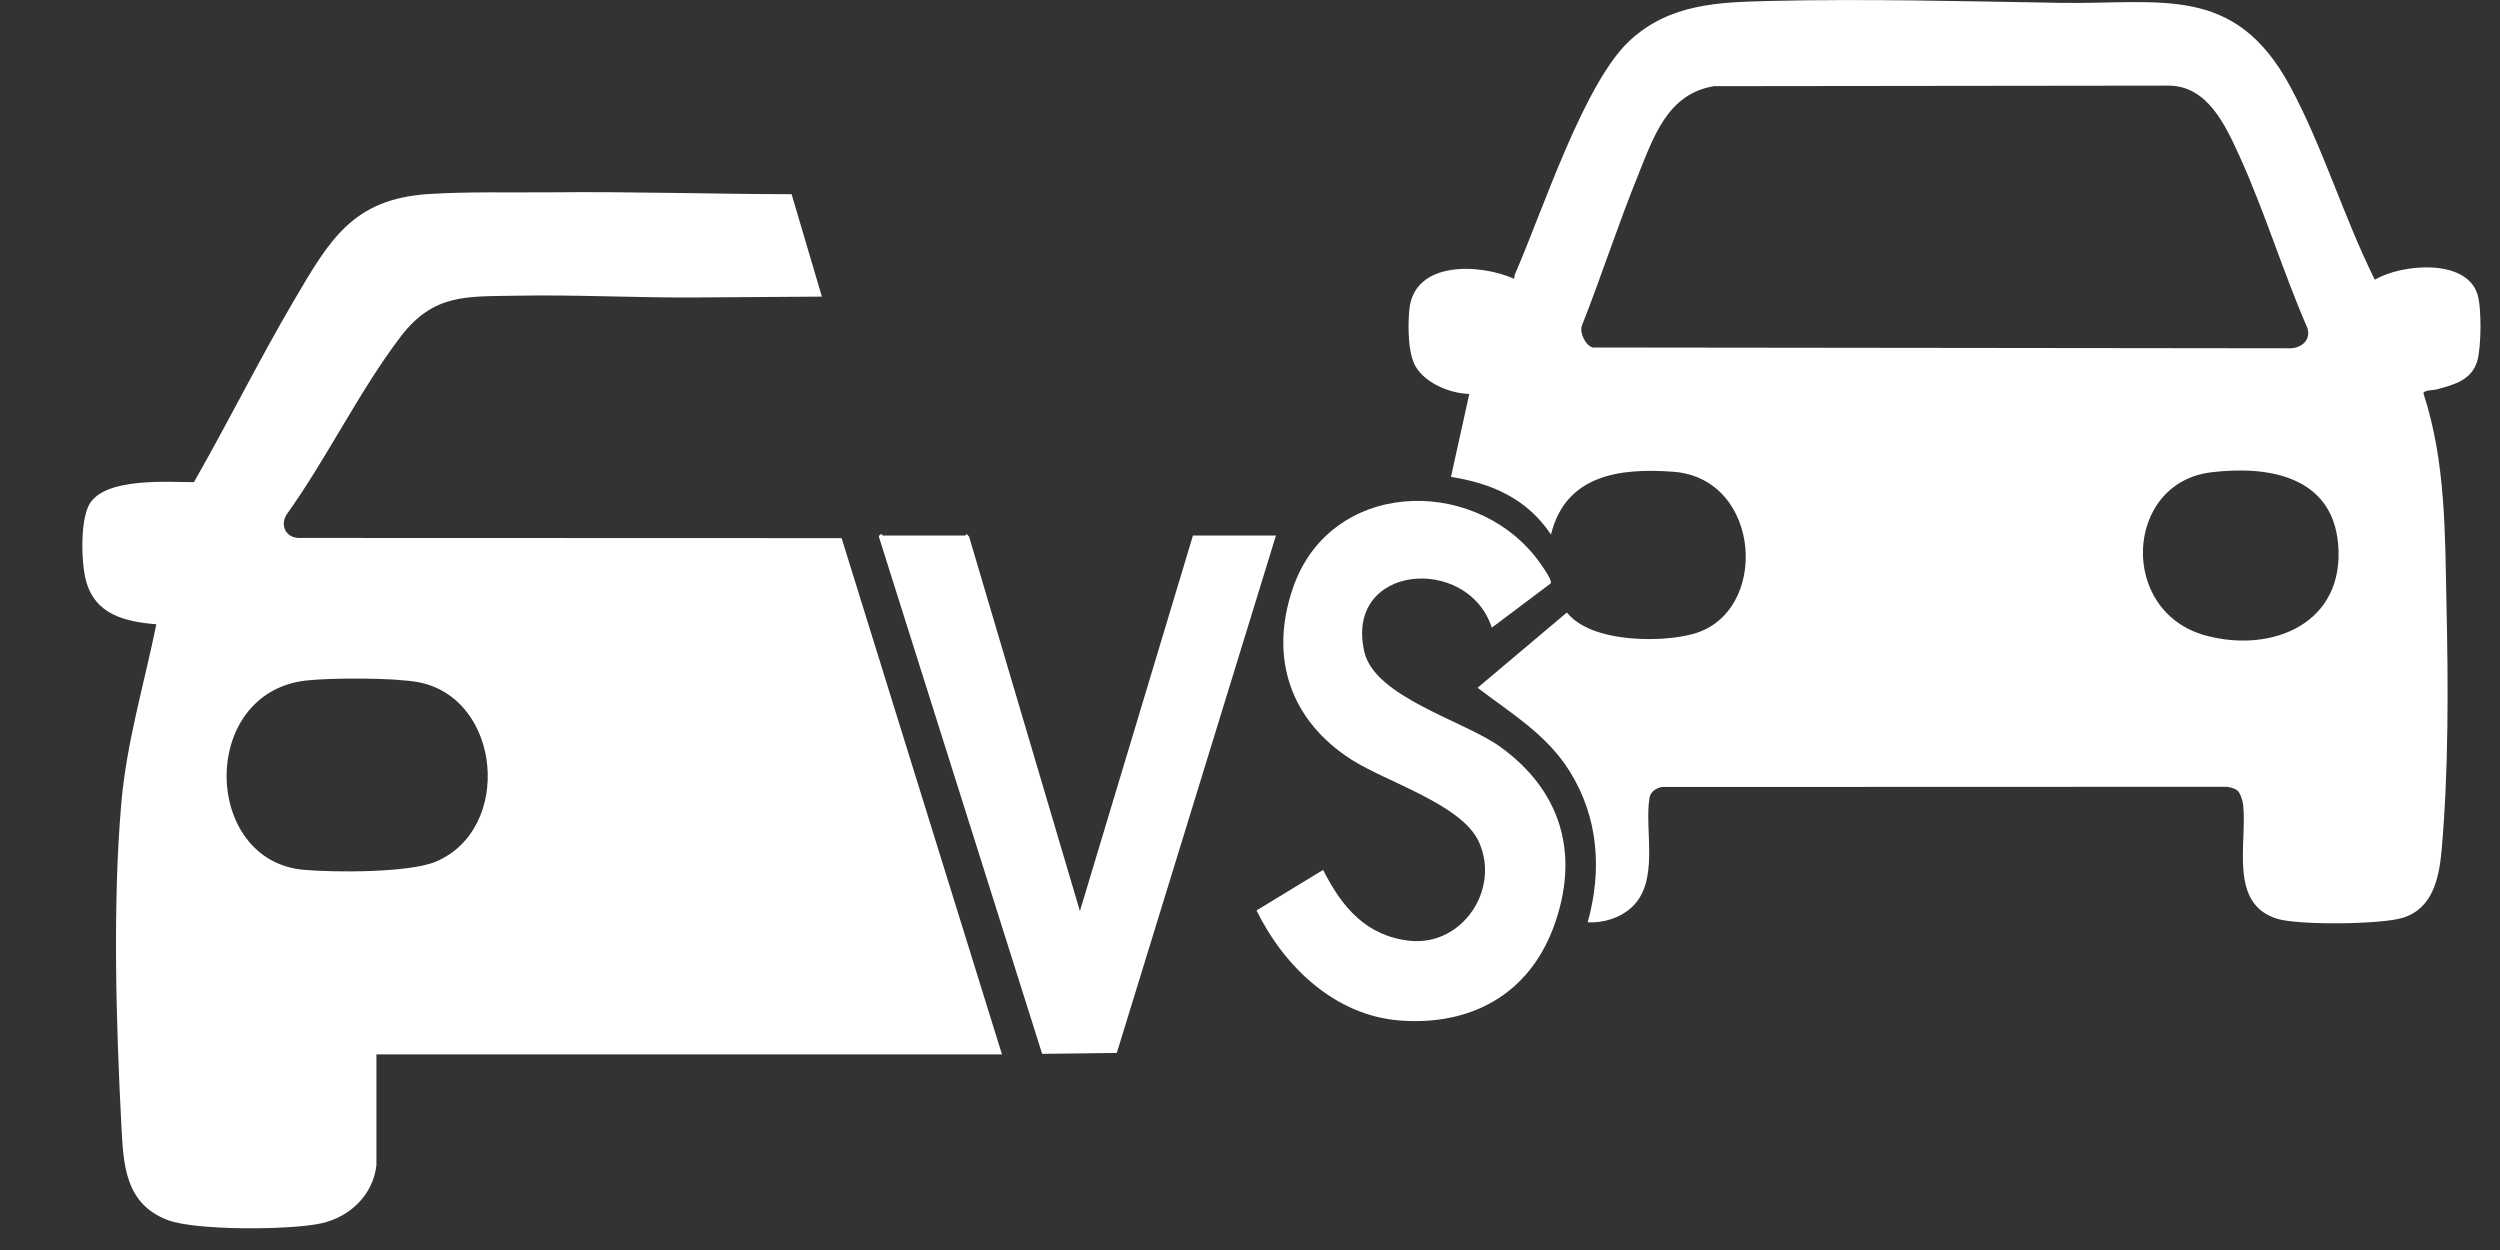 <svg width="28" height="14" viewBox="0 0 28 14" fill="none" xmlns="http://www.w3.org/2000/svg">
<rect x="0" y="0" width="28" height="14" fill="#333333" stroke="none"/>
<g clip-path="url(#clip0_419_4777)">
<path d="M25.061 8.856C25.032 8.829 24.968 8.812 24.928 8.812L18.614 8.814C18.549 8.827 18.486 8.865 18.474 8.937C18.415 9.304 18.59 9.867 18.277 10.16C18.148 10.281 17.957 10.339 17.782 10.33C17.944 9.748 17.903 9.16 17.584 8.644C17.328 8.229 16.925 7.99 16.549 7.703L17.549 6.86C17.622 6.95 17.719 7.008 17.825 7.052C18.133 7.179 18.643 7.187 18.963 7.1C19.824 6.865 19.734 5.36 18.745 5.284C18.153 5.239 17.536 5.312 17.371 5.987C17.103 5.586 16.712 5.414 16.251 5.341L16.456 4.412C16.245 4.408 15.964 4.294 15.854 4.103C15.767 3.954 15.768 3.645 15.784 3.474C15.833 2.913 16.58 2.953 16.96 3.123C16.959 3.098 16.965 3.075 16.975 3.053C17.277 2.364 17.743 0.919 18.259 0.449C18.705 0.042 19.245 0.025 19.808 0.011C20.898 -0.015 21.99 0.014 23.077 0.032C24.202 0.05 25.027 -0.186 25.649 0.966C26.019 1.652 26.25 2.435 26.598 3.133C26.892 2.957 27.618 2.89 27.747 3.294C27.796 3.446 27.791 3.893 27.744 4.048C27.678 4.261 27.479 4.311 27.287 4.362C27.248 4.372 27.149 4.368 27.142 4.404C27.395 5.174 27.384 5.991 27.401 6.794C27.421 7.675 27.424 8.644 27.346 9.524C27.318 9.836 27.246 10.175 26.913 10.279C26.667 10.355 25.749 10.364 25.507 10.291C24.956 10.125 25.171 9.441 25.123 9.012C25.118 8.967 25.093 8.887 25.062 8.857L25.061 8.856ZM19.197 0.965C18.678 1.049 18.521 1.531 18.347 1.961C18.121 2.518 17.936 3.094 17.715 3.653C17.692 3.732 17.757 3.867 17.837 3.892L25.656 3.901C25.779 3.896 25.887 3.805 25.842 3.672C25.57 3.046 25.365 2.37 25.083 1.75C24.927 1.407 24.726 0.963 24.293 0.959L19.197 0.965H19.197ZM24.764 5.29C23.793 5.408 23.72 6.854 24.708 7.119C25.454 7.319 26.266 6.979 26.187 6.091C26.118 5.321 25.385 5.214 24.763 5.29H24.764Z" fill="white"/>
<path d="M17.368 6.534L16.708 7.03C16.442 6.206 15.052 6.315 15.281 7.302C15.398 7.808 16.397 8.073 16.798 8.361C17.485 8.853 17.698 9.565 17.404 10.373C17.124 11.139 16.473 11.489 15.681 11.43C14.954 11.375 14.384 10.83 14.073 10.197L14.819 9.743C15.03 10.163 15.304 10.486 15.794 10.537C16.374 10.596 16.804 9.966 16.565 9.432C16.378 9.011 15.529 8.759 15.138 8.509C14.457 8.073 14.211 7.375 14.48 6.588C14.893 5.38 16.474 5.322 17.202 6.243C17.235 6.285 17.391 6.494 17.368 6.534V6.534Z" fill="white"/>
<path d="M4.216 13.051C4.177 13.387 3.918 13.628 3.604 13.7C3.265 13.778 2.192 13.785 1.876 13.664C1.395 13.479 1.382 13.036 1.359 12.595C1.3 11.47 1.261 10.11 1.359 8.993C1.418 8.312 1.616 7.657 1.751 6.992C1.398 6.963 1.061 6.884 0.961 6.495C0.909 6.296 0.895 5.796 1.014 5.627C1.211 5.348 1.874 5.4 2.172 5.4C2.558 4.725 2.904 4.026 3.298 3.356C3.692 2.686 3.953 2.226 4.804 2.173C5.248 2.145 5.723 2.158 6.168 2.154C7.069 2.144 7.966 2.174 8.866 2.175L9.205 3.322L7.737 3.332C7.091 3.334 6.423 3.299 5.776 3.312C5.228 3.322 4.856 3.288 4.489 3.768C4.023 4.38 3.659 5.137 3.207 5.767C3.135 5.889 3.206 6.024 3.347 6.025L9.426 6.027L11.222 11.809H4.216V13.051V13.051ZM3.427 7.622C2.225 7.76 2.267 9.644 3.403 9.742C3.746 9.772 4.581 9.777 4.882 9.65C5.745 9.286 5.619 7.82 4.687 7.641C4.413 7.589 3.711 7.59 3.427 7.622Z" fill="white"/>
<path d="M14.291 5.997L12.508 11.793L11.672 11.803L9.842 6.007C9.872 5.959 9.882 5.998 9.889 5.998H10.81C10.814 5.998 10.82 5.983 10.829 5.982L10.854 6.011L12.095 10.204L13.361 5.998H14.291V5.997Z" fill="white"/>
</g>
<defs>
<clipPath id="clip0_419_4777">
<rect width="26.859" height="13.757" fill="white" transform="translate(0.922)"/>
</clipPath>
</defs>
</svg>
